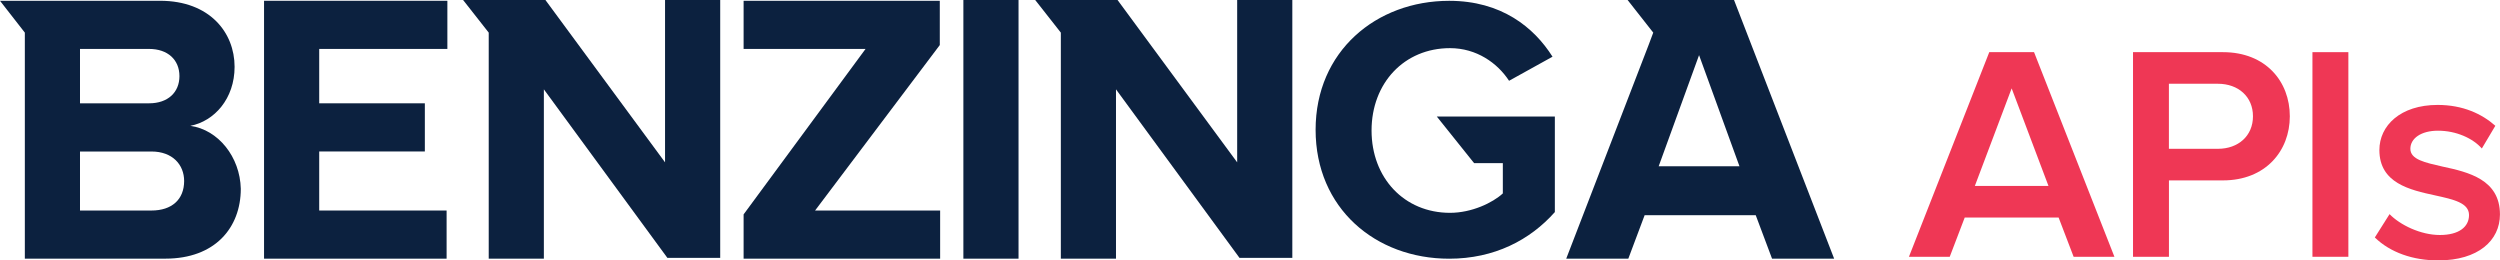 <svg id="Layer_1" data-name="Layer 1" xmlns="http://www.w3.org/2000/svg" viewBox="0 0 2013.1 209.73"><defs><style>.cls-1{fill:#0c213f;}.cls-2{fill:#ef3755;}</style></defs><title>Benzinga Logo January 2020</title><polygon class="cls-1" points="212.62 208.29 359.62 208.29 359.62 169.52 257.04 169.52 257.04 121.97 342.1 121.97 342.1 83.19 257.04 83.19 257.04 39.4 360.24 39.4 360.24 0.63 212.62 0.63 212.62 208.29"/><polygon class="cls-1" points="535.52 130.72 439.19 0 372.9 0 393.54 26.27 393.54 208.29 437.94 208.29 437.94 71.93 537.41 207.66 579.94 207.66 579.94 0 535.52 0 535.52 130.72"/><path class="cls-1" d="M153.26,101.33c19.38-3.75,35.64-21.9,35.64-47.54,0-27.52-20-53.16-60-53.16H0L20,26.27v182H133.23c40,0,60.67-25,60.67-56.29C193.27,126.35,175.76,104.46,153.26,101.33ZM64.42,39.4H120.1c15,0,24.39,8.76,24.39,21.89s-9.37,21.9-24.39,21.9H64.42ZM122,169.52H64.42V122H122c16.9,0,26.28,10.64,26.28,23.77C148.25,160.75,138.24,169.52,122,169.52Z"/><path class="cls-1" d="M1187,131.35h23.14v24.4c-8.13,7.5-25,15.63-42.53,15.63-36.91,0-63.18-28.13-63.18-66.29s26.27-66.32,63.18-66.32c21.27,0,38.16,11.9,47.54,26.28l35-19.39c-15-23.77-41.28-45-83.19-45-58.8,0-107.58,40.66-107.58,103.83s48.16,103.83,107.58,103.83c36.29,0,65.06-15,85.07-37.54V93.82h-95.07Z"/><polygon class="cls-1" points="996.22 130.72 899.89 0 833.59 0 854.23 26.27 854.23 208.29 898.64 208.29 898.64 71.93 998.1 207.66 1040.63 207.66 1040.63 0 996.22 0 996.22 130.72"/><path class="cls-1" d="M1396.31,0h-85.7l20.65,26.27-3.75,10-66.32,172h50l13.14-35h89.45l13.14,35h50Zm-60.67,133.86,32.51-89.46,32.53,89.46h-65Z"/><rect class="cls-1" x="775.75" width="44.41" height="208.29"/><polygon class="cls-1" points="756.76 36.28 756.76 0.63 598.78 0.63 598.78 39.4 696.98 39.4 598.78 172.64 598.78 208.29 757.04 208.29 757.04 169.52 656.33 169.52 756.76 36.28"/><path class="cls-2" d="M1669.77,206.77l-12.1-31.62h-75.59L1570,206.77h-32.85L1601.84,42h36.06l64.72,164.77Zm-49.9-135.62-29.64,78.56h59.28Z"/><path class="cls-2" d="M1717.59,206.77V42H1790c34.58,0,53.85,23.72,53.85,51.63s-19.52,51.63-53.85,51.63h-43.48v61.51Zm96.59-113.14c0-15.81-11.86-26.18-28.16-26.18h-39.53v52.37H1786C1802.32,119.82,1814.18,109.44,1814.18,93.63Z"/><path class="cls-2" d="M1862.07,206.77V42H1891V206.77Z"/><path class="cls-2" d="M1912.31,191.21l11.86-18.78c8.4,8.65,24.95,16.8,40.51,16.8s23.47-6.67,23.47-16.06c0-9.88-12.6-12.6-27.18-15.81-20.5-4.44-45-9.88-45-36.56,0-19.51,16.79-36.31,46.93-36.31,20.26,0,35.57,7.16,46.44,16.8l-10.87,18.28c-7.16-8.15-20.5-14.33-35.32-14.33-13.59,0-22.23,6.18-22.23,14.58,0,8.64,11.85,11.11,25.93,14.32,20.75,4.45,46.2,10.38,46.2,38.54,0,21-17.54,37-49.66,37C1943.19,209.73,1924.66,203.31,1912.31,191.21Z"/></svg>